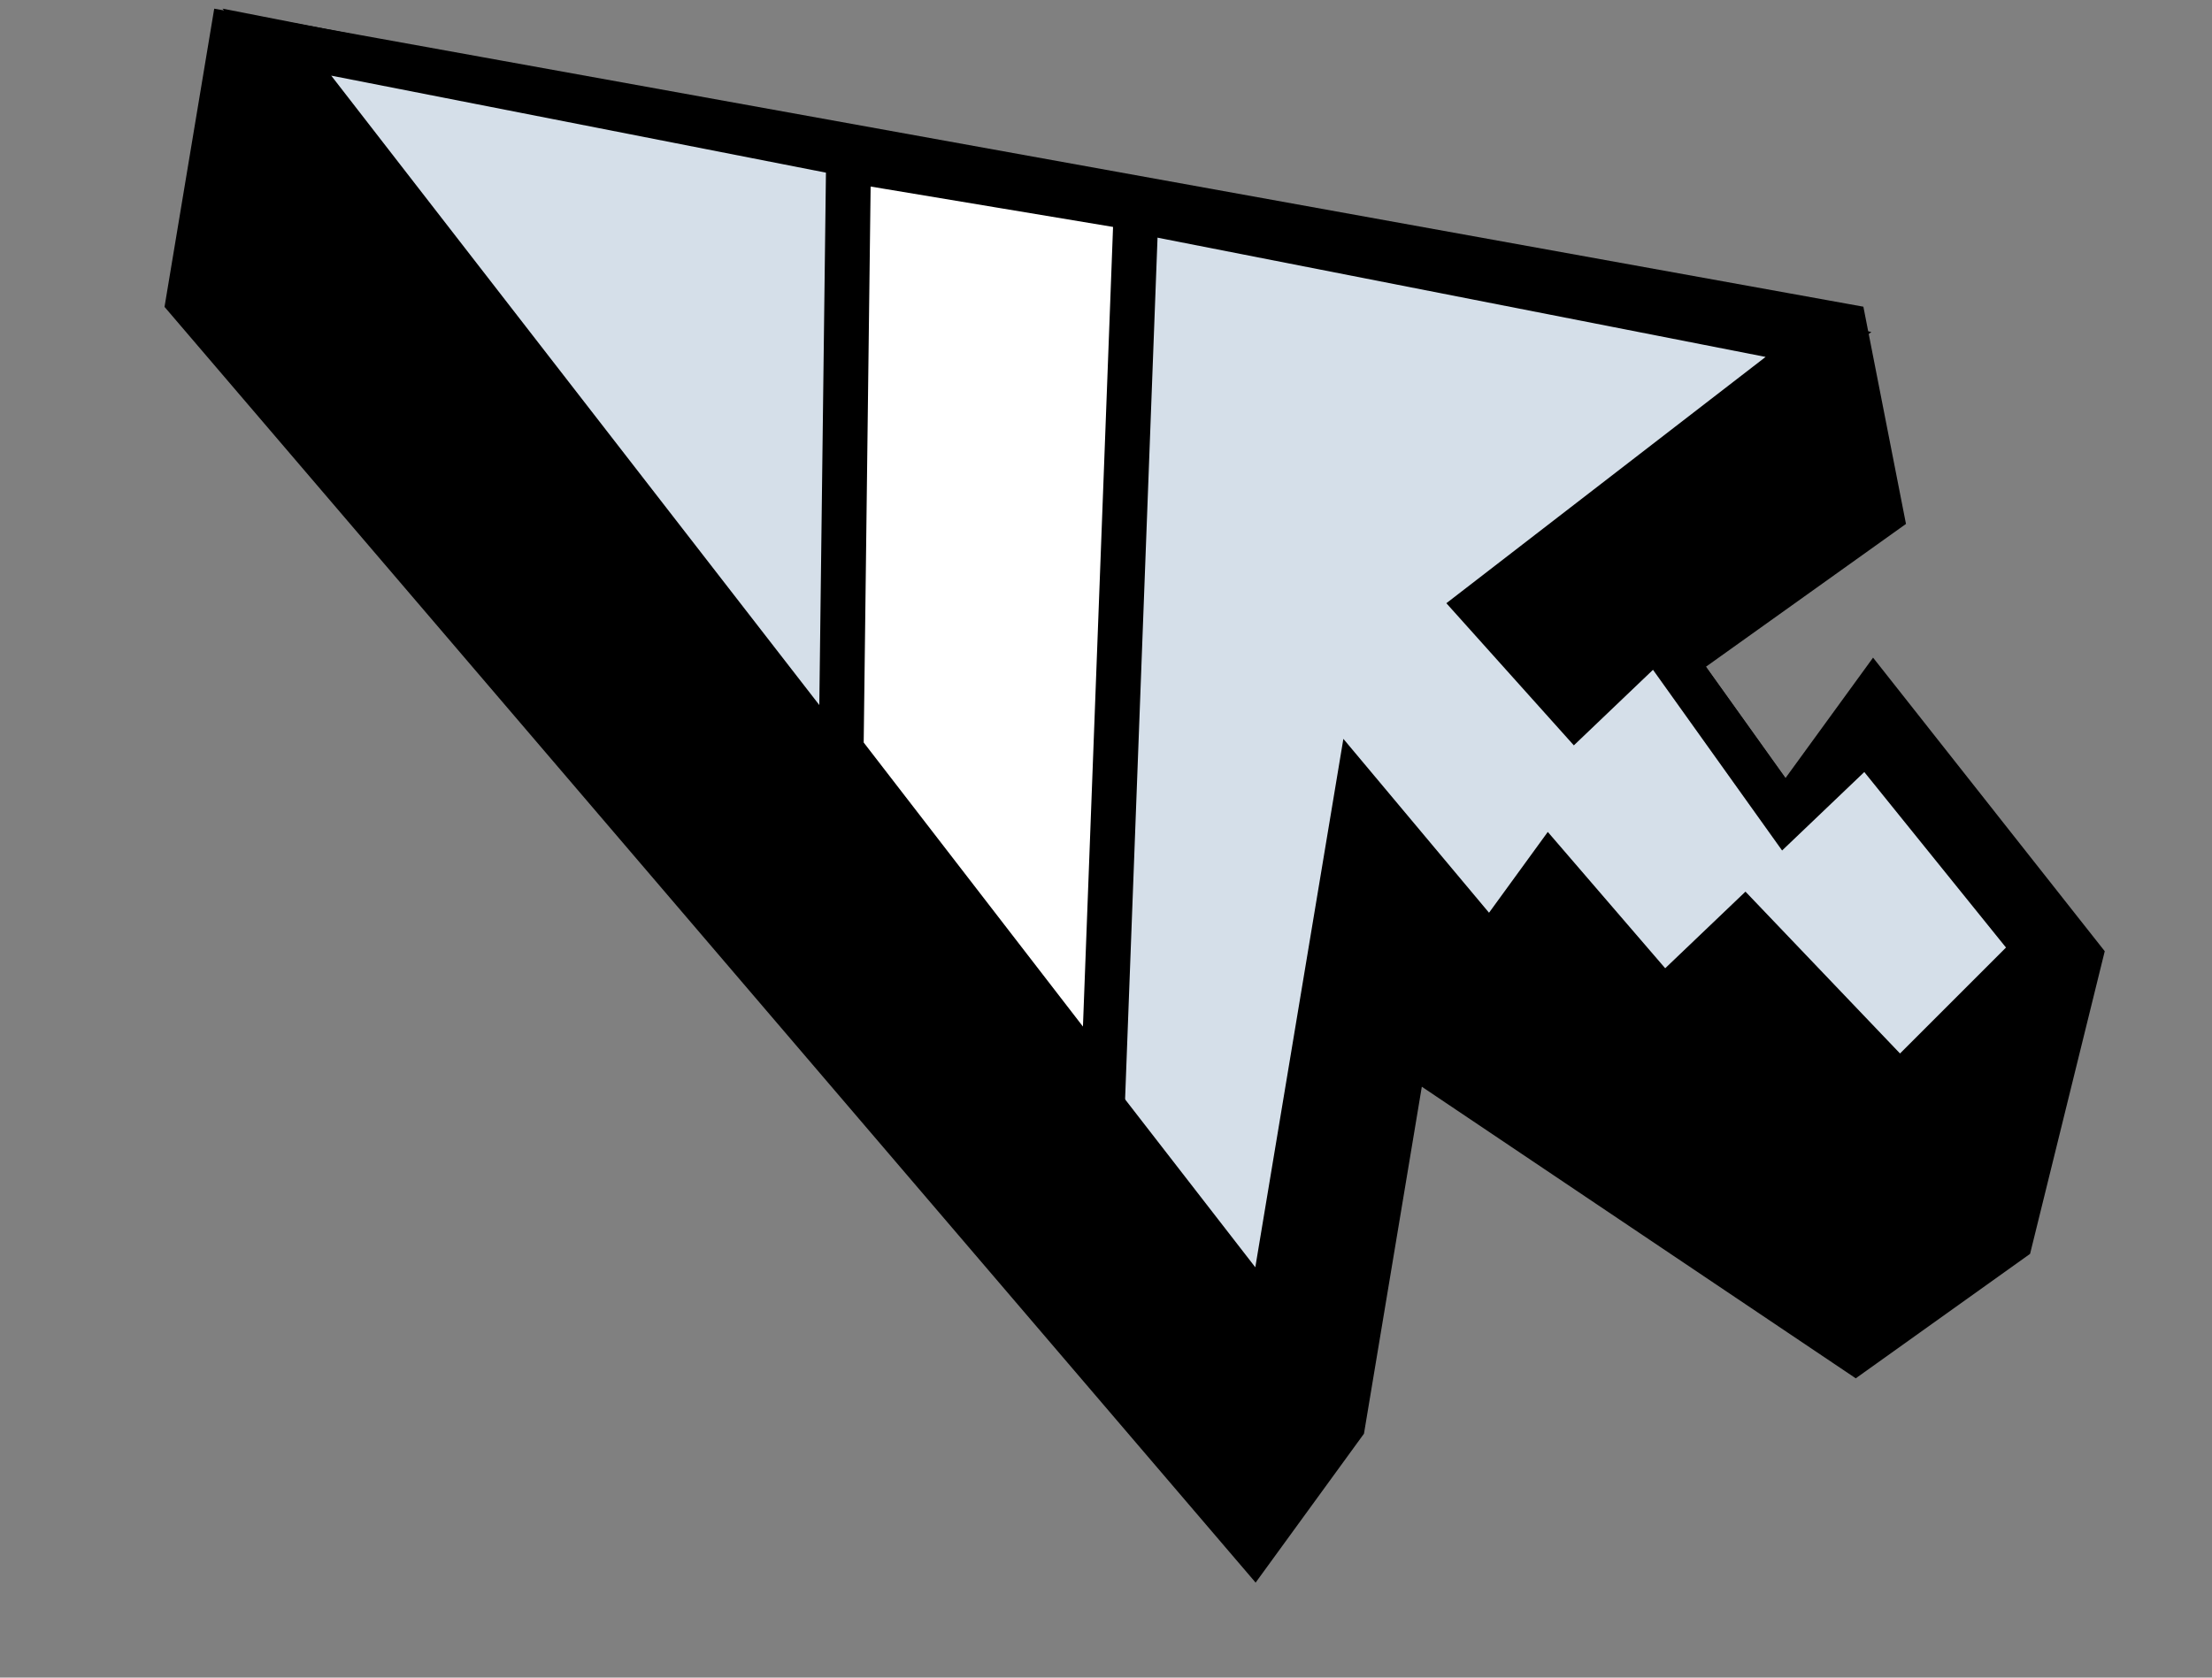 <svg width="58" height="44" viewBox="0 0 58 44" fill="none" xmlns="http://www.w3.org/2000/svg">
<rect x="0" y="0" width="58" height="44" fill="#808080" stroke="none"/>
<path d="M4.939 7.875L6.099 0.912L48.359 8.551L49.326 13.483L43.91 17.351L46.812 21.413L49.132 18.222L54.548 25.087L52.711 32.534L48.649 35.435L36.851 27.505L35.207 37.369L32.886 40.56L4.939 7.875Z" fill="black" stroke="black" stroke-width="1.176"/>
<path d="M33.274 34.661L7.26 1.105L47.682 9.034L38.785 15.9L41.3 18.705L43.427 16.674L46.812 21.413L48.939 19.382L53.388 24.894L49.81 28.472L45.748 24.217L43.621 26.248L40.623 22.766L39.076 24.894L35.594 20.736L33.274 34.661Z" fill="#D5DFE9" stroke="black" stroke-width="1.176"/>
<path d="M22.056 19.672L22.249 4.2L29.792 5.457L28.922 28.569L22.056 19.672Z" fill="white" stroke="black" stroke-width="1.176"/>
</svg>

